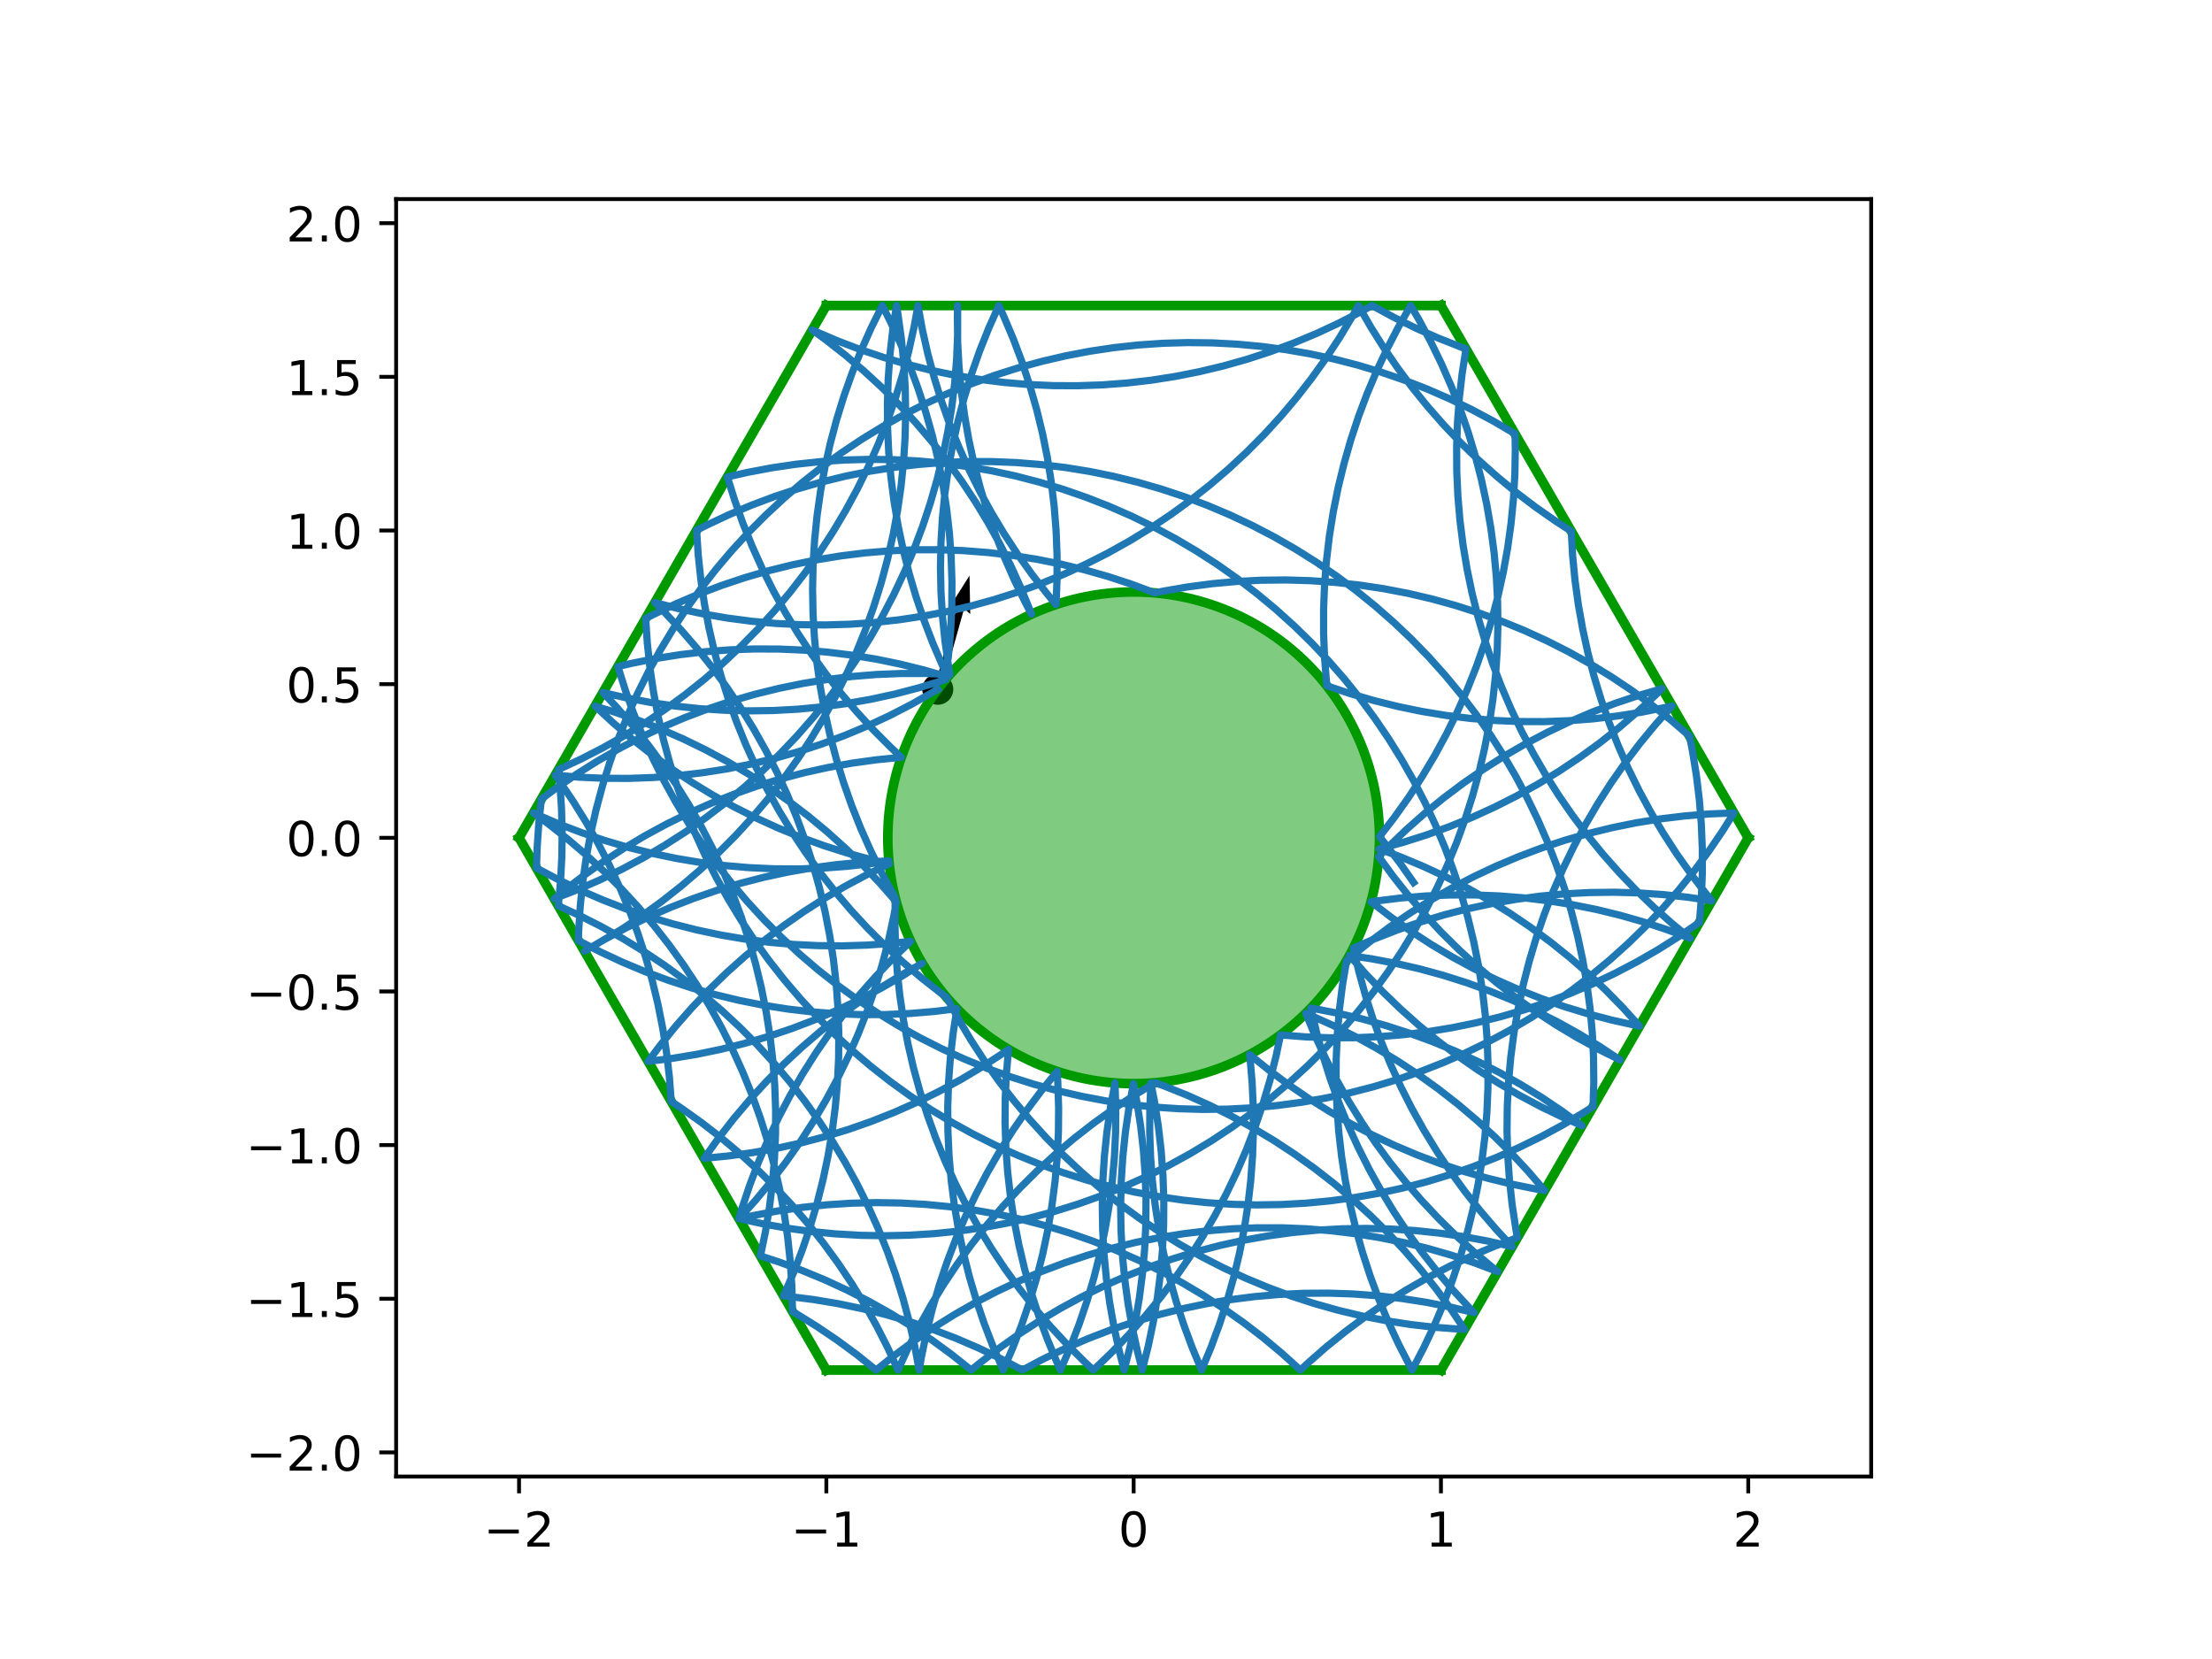 <?xml version="1.0" encoding="utf-8" standalone="no"?>
<!DOCTYPE svg PUBLIC "-//W3C//DTD SVG 1.1//EN"
  "http://www.w3.org/Graphics/SVG/1.1/DTD/svg11.dtd">
<!-- Created with matplotlib (https://matplotlib.org/) -->
<svg height="345.6pt" version="1.1" viewBox="0 0 460.8 345.6" width="460.8pt" xmlns="http://www.w3.org/2000/svg" xmlns:xlink="http://www.w3.org/1999/xlink">
 <defs>
  <style type="text/css">
*{stroke-linecap:butt;stroke-linejoin:round;}
  </style>
 </defs>
 <g id="figure_1">
  <g id="patch_1">
   <path d="M 0 345.6 
L 460.8 345.6 
L 460.8 0 
L 0 0 
z
" style="fill:#ffffff;"/>
  </g>
  <g id="axes_1">
   <g id="patch_2">
    <path d="M 82.52 307.584 
L 389.8 307.584 
L 389.8 41.472 
L 82.52 41.472 
z
" style="fill:#ffffff;"/>
   </g>
   <g id="PathCollection_1">
    <defs>
     <path d="M 0 2.739 
C 0.726 2.739 1.423 2.45 1.936 1.936 
C 2.45 1.423 2.739 0.726 2.739 0 
C 2.739 -0.726 2.45 -1.423 1.936 -1.936 
C 1.423 -2.45 0.726 -2.739 0 -2.739 
C -0.726 -2.739 -1.423 -2.45 -1.936 -1.936 
C -2.45 -1.423 -2.739 -0.726 -2.739 0 
C -2.739 0.726 -2.45 1.423 -1.936 1.936 
C -1.423 2.45 -0.726 2.739 0 2.739 
z
" id="mc12d3c884a" style="stroke:#000000;"/>
    </defs>
    <g clip-path="url(#pb7137d86c9)">
     <use style="stroke:#000000;" x="195.353" xlink:href="#mc12d3c884a" y="143.583"/>
    </g>
   </g>
   <g id="Quiver_1">
    <path clip-path="url(#pb7137d86c9)" d="M 194.613 143.376 
L 199.367 126.359 
L 197.681 126.685 
L 201.968 119.907 
L 202.12 127.926 
L 200.847 126.772 
L 196.093 143.789 
L 194.613 143.376 
"/>
   </g>
   <g id="patch_3">
    <path clip-path="url(#pb7137d86c9)" d="M 236.16 225.741 
C 249.742 225.741 262.769 220.345 272.373 210.741 
C 281.977 201.137 287.373 188.11 287.373 174.528 
C 287.373 160.946 281.977 147.919 272.373 138.315 
C 262.769 128.711 249.742 123.315 236.16 123.315 
C 222.578 123.315 209.551 128.711 199.947 138.315 
C 190.343 147.919 184.947 160.946 184.947 174.528 
C 184.947 188.11 190.343 201.137 199.947 210.741 
C 209.551 220.345 222.578 225.741 236.16 225.741 
z
" style="fill:#009900;fill-opacity:0.5;stroke:#009900;stroke-linejoin:miter;stroke-width:2;"/>
   </g>
   <g id="matplotlib.axis_1">
    <g id="xtick_1">
     <g id="line2d_1">
      <defs>
       <path d="M 0 0 
L 0 3.5 
" id="m2b2697b7a9" style="stroke:#000000;stroke-width:0.8;"/>
      </defs>
      <g>
       <use style="stroke:#000000;stroke-width:0.8;" x="108.127" xlink:href="#m2b2697b7a9" y="307.584"/>
      </g>
     </g>
     <g id="text_1">
      <!-- −2 -->
      <defs>
       <path d="M 10.594 35.5 
L 73.188 35.5 
L 73.188 27.203 
L 10.594 27.203 
z
" id="DejaVuSans-8722"/>
       <path d="M 19.188 8.297 
L 53.609 8.297 
L 53.609 0 
L 7.328 0 
L 7.328 8.297 
Q 12.938 14.109 22.625 23.891 
Q 32.328 33.688 34.812 36.531 
Q 39.547 41.844 41.422 45.531 
Q 43.312 49.219 43.312 52.781 
Q 43.312 58.594 39.234 62.25 
Q 35.156 65.922 28.609 65.922 
Q 23.969 65.922 18.812 64.312 
Q 13.672 62.703 7.812 59.422 
L 7.812 69.391 
Q 13.766 71.781 18.938 73 
Q 24.125 74.219 28.422 74.219 
Q 39.75 74.219 46.484 68.547 
Q 53.219 62.891 53.219 53.422 
Q 53.219 48.922 51.531 44.891 
Q 49.859 40.875 45.406 35.406 
Q 44.188 33.984 37.641 27.219 
Q 31.109 20.453 19.188 8.297 
z
" id="DejaVuSans-50"/>
      </defs>
      <g transform="translate(100.756 322.182)scale(0.1 -0.1)">
       <use xlink:href="#DejaVuSans-8722"/>
       <use x="83.789" xlink:href="#DejaVuSans-50"/>
      </g>
     </g>
    </g>
    <g id="xtick_2">
     <g id="line2d_2">
      <g>
       <use style="stroke:#000000;stroke-width:0.8;" x="172.143" xlink:href="#m2b2697b7a9" y="307.584"/>
      </g>
     </g>
     <g id="text_2">
      <!-- −1 -->
      <defs>
       <path d="M 12.406 8.297 
L 28.516 8.297 
L 28.516 63.922 
L 10.984 60.406 
L 10.984 69.391 
L 28.422 72.906 
L 38.281 72.906 
L 38.281 8.297 
L 54.391 8.297 
L 54.391 0 
L 12.406 0 
z
" id="DejaVuSans-49"/>
      </defs>
      <g transform="translate(164.772 322.182)scale(0.1 -0.1)">
       <use xlink:href="#DejaVuSans-8722"/>
       <use x="83.789" xlink:href="#DejaVuSans-49"/>
      </g>
     </g>
    </g>
    <g id="xtick_3">
     <g id="line2d_3">
      <g>
       <use style="stroke:#000000;stroke-width:0.8;" x="236.16" xlink:href="#m2b2697b7a9" y="307.584"/>
      </g>
     </g>
     <g id="text_3">
      <!-- 0 -->
      <defs>
       <path d="M 31.781 66.406 
Q 24.172 66.406 20.328 58.906 
Q 16.5 51.422 16.5 36.375 
Q 16.5 21.391 20.328 13.891 
Q 24.172 6.391 31.781 6.391 
Q 39.453 6.391 43.281 13.891 
Q 47.125 21.391 47.125 36.375 
Q 47.125 51.422 43.281 58.906 
Q 39.453 66.406 31.781 66.406 
z
M 31.781 74.219 
Q 44.047 74.219 50.516 64.516 
Q 56.984 54.828 56.984 36.375 
Q 56.984 17.969 50.516 8.266 
Q 44.047 -1.422 31.781 -1.422 
Q 19.531 -1.422 13.062 8.266 
Q 6.594 17.969 6.594 36.375 
Q 6.594 54.828 13.062 64.516 
Q 19.531 74.219 31.781 74.219 
z
" id="DejaVuSans-48"/>
      </defs>
      <g transform="translate(232.979 322.182)scale(0.1 -0.1)">
       <use xlink:href="#DejaVuSans-48"/>
      </g>
     </g>
    </g>
    <g id="xtick_4">
     <g id="line2d_4">
      <g>
       <use style="stroke:#000000;stroke-width:0.8;" x="300.177" xlink:href="#m2b2697b7a9" y="307.584"/>
      </g>
     </g>
     <g id="text_4">
      <!-- 1 -->
      <g transform="translate(296.995 322.182)scale(0.1 -0.1)">
       <use xlink:href="#DejaVuSans-49"/>
      </g>
     </g>
    </g>
    <g id="xtick_5">
     <g id="line2d_5">
      <g>
       <use style="stroke:#000000;stroke-width:0.8;" x="364.193" xlink:href="#m2b2697b7a9" y="307.584"/>
      </g>
     </g>
     <g id="text_5">
      <!-- 2 -->
      <g transform="translate(361.012 322.182)scale(0.1 -0.1)">
       <use xlink:href="#DejaVuSans-50"/>
      </g>
     </g>
    </g>
   </g>
   <g id="matplotlib.axis_2">
    <g id="ytick_1">
     <g id="line2d_6">
      <defs>
       <path d="M 0 0 
L -3.5 0 
" id="m0ea93674c0" style="stroke:#000000;stroke-width:0.8;"/>
      </defs>
      <g>
       <use style="stroke:#000000;stroke-width:0.8;" x="82.52" xlink:href="#m0ea93674c0" y="302.561"/>
      </g>
     </g>
     <g id="text_6">
      <!-- −2.0 -->
      <defs>
       <path d="M 10.688 12.406 
L 21 12.406 
L 21 0 
L 10.688 0 
z
" id="DejaVuSans-46"/>
      </defs>
      <g transform="translate(51.237 306.36)scale(0.1 -0.1)">
       <use xlink:href="#DejaVuSans-8722"/>
       <use x="83.789" xlink:href="#DejaVuSans-50"/>
       <use x="147.412" xlink:href="#DejaVuSans-46"/>
       <use x="179.199" xlink:href="#DejaVuSans-48"/>
      </g>
     </g>
    </g>
    <g id="ytick_2">
     <g id="line2d_7">
      <g>
       <use style="stroke:#000000;stroke-width:0.8;" x="82.52" xlink:href="#m0ea93674c0" y="270.553"/>
      </g>
     </g>
     <g id="text_7">
      <!-- −1.5 -->
      <defs>
       <path d="M 10.797 72.906 
L 49.516 72.906 
L 49.516 64.594 
L 19.828 64.594 
L 19.828 46.734 
Q 21.969 47.469 24.109 47.828 
Q 26.266 48.188 28.422 48.188 
Q 40.625 48.188 47.75 41.5 
Q 54.891 34.812 54.891 23.391 
Q 54.891 11.625 47.562 5.094 
Q 40.234 -1.422 26.906 -1.422 
Q 22.312 -1.422 17.547 -0.641 
Q 12.797 0.141 7.719 1.703 
L 7.719 11.625 
Q 12.109 9.234 16.797 8.062 
Q 21.484 6.891 26.703 6.891 
Q 35.156 6.891 40.078 11.328 
Q 45.016 15.766 45.016 23.391 
Q 45.016 31 40.078 35.438 
Q 35.156 39.891 26.703 39.891 
Q 22.75 39.891 18.812 39.016 
Q 14.891 38.141 10.797 36.281 
z
" id="DejaVuSans-53"/>
      </defs>
      <g transform="translate(51.237 274.352)scale(0.1 -0.1)">
       <use xlink:href="#DejaVuSans-8722"/>
       <use x="83.789" xlink:href="#DejaVuSans-49"/>
       <use x="147.412" xlink:href="#DejaVuSans-46"/>
       <use x="179.199" xlink:href="#DejaVuSans-53"/>
      </g>
     </g>
    </g>
    <g id="ytick_3">
     <g id="line2d_8">
      <g>
       <use style="stroke:#000000;stroke-width:0.8;" x="82.52" xlink:href="#m0ea93674c0" y="238.545"/>
      </g>
     </g>
     <g id="text_8">
      <!-- −1.0 -->
      <g transform="translate(51.237 242.344)scale(0.1 -0.1)">
       <use xlink:href="#DejaVuSans-8722"/>
       <use x="83.789" xlink:href="#DejaVuSans-49"/>
       <use x="147.412" xlink:href="#DejaVuSans-46"/>
       <use x="179.199" xlink:href="#DejaVuSans-48"/>
      </g>
     </g>
    </g>
    <g id="ytick_4">
     <g id="line2d_9">
      <g>
       <use style="stroke:#000000;stroke-width:0.8;" x="82.52" xlink:href="#m0ea93674c0" y="206.536"/>
      </g>
     </g>
     <g id="text_9">
      <!-- −0.5 -->
      <g transform="translate(51.237 210.336)scale(0.1 -0.1)">
       <use xlink:href="#DejaVuSans-8722"/>
       <use x="83.789" xlink:href="#DejaVuSans-48"/>
       <use x="147.412" xlink:href="#DejaVuSans-46"/>
       <use x="179.199" xlink:href="#DejaVuSans-53"/>
      </g>
     </g>
    </g>
    <g id="ytick_5">
     <g id="line2d_10">
      <g>
       <use style="stroke:#000000;stroke-width:0.8;" x="82.52" xlink:href="#m0ea93674c0" y="174.528"/>
      </g>
     </g>
     <g id="text_10">
      <!-- 0.0 -->
      <g transform="translate(59.617 178.327)scale(0.1 -0.1)">
       <use xlink:href="#DejaVuSans-48"/>
       <use x="63.623" xlink:href="#DejaVuSans-46"/>
       <use x="95.41" xlink:href="#DejaVuSans-48"/>
      </g>
     </g>
    </g>
    <g id="ytick_6">
     <g id="line2d_11">
      <g>
       <use style="stroke:#000000;stroke-width:0.8;" x="82.52" xlink:href="#m0ea93674c0" y="142.52"/>
      </g>
     </g>
     <g id="text_11">
      <!-- 0.5 -->
      <g transform="translate(59.617 146.319)scale(0.1 -0.1)">
       <use xlink:href="#DejaVuSans-48"/>
       <use x="63.623" xlink:href="#DejaVuSans-46"/>
       <use x="95.41" xlink:href="#DejaVuSans-53"/>
      </g>
     </g>
    </g>
    <g id="ytick_7">
     <g id="line2d_12">
      <g>
       <use style="stroke:#000000;stroke-width:0.8;" x="82.52" xlink:href="#m0ea93674c0" y="110.511"/>
      </g>
     </g>
     <g id="text_12">
      <!-- 1.0 -->
      <g transform="translate(59.617 114.311)scale(0.1 -0.1)">
       <use xlink:href="#DejaVuSans-49"/>
       <use x="63.623" xlink:href="#DejaVuSans-46"/>
       <use x="95.41" xlink:href="#DejaVuSans-48"/>
      </g>
     </g>
    </g>
    <g id="ytick_8">
     <g id="line2d_13">
      <g>
       <use style="stroke:#000000;stroke-width:0.8;" x="82.52" xlink:href="#m0ea93674c0" y="78.503"/>
      </g>
     </g>
     <g id="text_13">
      <!-- 1.5 -->
      <g transform="translate(59.617 82.302)scale(0.1 -0.1)">
       <use xlink:href="#DejaVuSans-49"/>
       <use x="63.623" xlink:href="#DejaVuSans-46"/>
       <use x="95.41" xlink:href="#DejaVuSans-53"/>
      </g>
     </g>
    </g>
    <g id="ytick_9">
     <g id="line2d_14">
      <g>
       <use style="stroke:#000000;stroke-width:0.8;" x="82.52" xlink:href="#m0ea93674c0" y="46.495"/>
      </g>
     </g>
     <g id="text_14">
      <!-- 2.0 -->
      <g transform="translate(59.617 50.294)scale(0.1 -0.1)">
       <use xlink:href="#DejaVuSans-50"/>
       <use x="63.623" xlink:href="#DejaVuSans-46"/>
       <use x="95.41" xlink:href="#DejaVuSans-48"/>
      </g>
     </g>
    </g>
   </g>
   <g id="line2d_15">
    <path clip-path="url(#pb7137d86c9)" d="M 300.177 63.648 
L 172.143 63.648 
" style="fill:none;stroke:#009900;stroke-linecap:square;stroke-width:2;"/>
   </g>
   <g id="line2d_16">
    <path clip-path="url(#pb7137d86c9)" d="M 172.143 63.648 
L 108.127 174.528 
" style="fill:none;stroke:#009900;stroke-linecap:square;stroke-width:2;"/>
   </g>
   <g id="line2d_17">
    <path clip-path="url(#pb7137d86c9)" d="M 108.127 174.528 
L 172.143 285.408 
" style="fill:none;stroke:#009900;stroke-linecap:square;stroke-width:2;"/>
   </g>
   <g id="line2d_18">
    <path clip-path="url(#pb7137d86c9)" d="M 172.143 285.408 
L 300.177 285.408 
" style="fill:none;stroke:#009900;stroke-linecap:square;stroke-width:2;"/>
   </g>
   <g id="line2d_19">
    <path clip-path="url(#pb7137d86c9)" d="M 300.177 285.408 
L 364.193 174.528 
" style="fill:none;stroke:#009900;stroke-linecap:square;stroke-width:2;"/>
   </g>
   <g id="line2d_20">
    <path clip-path="url(#pb7137d86c9)" d="M 364.193 174.528 
L 300.177 63.648 
" style="fill:none;stroke:#009900;stroke-linecap:square;stroke-width:2;"/>
   </g>
   <g id="line2d_21">
    <path clip-path="url(#pb7137d86c9)" d="M 294.484 183.84 
L 291.534 179.654 
L 288.42 175.589 
L 287.373 174.295 
L 290.503 170.242 
L 293.469 166.067 
L 296.265 161.777 
L 298.888 157.378 
L 301.332 152.879 
L 303.595 148.285 
L 305.672 143.604 
L 307.56 138.844 
L 309.257 134.012 
L 310.759 129.116 
L 312.064 124.164 
L 313.17 119.164 
L 314.075 114.124 
L 314.777 109.051 
L 315.277 103.954 
L 315.572 98.842 
L 315.662 93.722 
L 315.611 90.38 
L 311.197 87.783 
L 306.684 85.363 
L 302.077 83.126 
L 297.385 81.076 
L 292.614 79.214 
L 287.773 77.545 
L 282.869 76.07 
L 277.91 74.793 
L 272.903 73.715 
L 267.858 72.839 
L 262.782 72.165 
L 257.682 71.694 
L 252.568 71.427 
L 247.448 71.366 
L 242.329 71.509 
L 237.22 71.857 
L 232.128 72.408 
L 227.063 73.163 
L 222.033 74.12 
L 217.044 75.278 
L 212.106 76.633 
L 207.226 78.186 
L 202.412 79.932 
L 197.671 81.869 
L 193.012 83.994 
L 188.442 86.304 
L 183.967 88.795 
L 179.596 91.463 
L 175.335 94.303 
L 171.191 97.312 
L 167.17 100.484 
L 163.28 103.814 
L 159.526 107.297 
L 155.914 110.927 
L 152.45 114.699 
L 149.14 118.606 
L 145.989 122.643 
L 143.002 126.802 
L 140.183 131.078 
L 137.538 135.463 
L 135.07 139.95 
L 132.783 144.532 
L 130.682 149.202 
L 128.769 153.952 
L 127.048 158.775 
L 125.52 163.663 
L 124.19 168.608 
L 123.058 173.602 
L 122.127 178.638 
L 121.398 183.707 
L 120.872 188.801 
L 120.551 193.912 
L 120.48 195.925 
L 125.031 198.274 
L 129.672 200.439 
L 134.395 202.416 
L 139.194 204.203 
L 144.061 205.797 
L 148.987 207.195 
L 153.966 208.395 
L 158.988 209.395 
L 164.047 210.193 
L 169.133 210.788 
L 174.239 211.179 
L 179.357 211.366 
L 184.478 211.348 
L 189.594 211.126 
L 194.697 210.698 
L 199.345 210.129 
L 198.562 215.19 
L 197.981 220.278 
L 197.605 225.385 
L 197.433 230.503 
L 197.465 235.624 
L 197.703 240.74 
L 198.145 245.842 
L 198.79 250.922 
L 199.639 255.972 
L 200.688 260.984 
L 201.937 265.951 
L 203.384 270.863 
L 205.026 275.714 
L 206.86 280.495 
L 208.98 285.408 
L 211.013 280.708 
L 212.856 275.93 
L 214.507 271.082 
L 215.963 266.173 
L 217.221 261.209 
L 218.279 256.198 
L 219.136 251.149 
L 219.791 246.07 
L 220.242 240.969 
L 220.489 235.854 
L 220.531 230.734 
L 220.368 225.615 
L 220.22 223.197 
L 216.985 227.167 
L 213.911 231.263 
L 211.004 235.479 
L 208.268 239.808 
L 205.706 244.242 
L 203.325 248.776 
L 201.126 253.401 
L 199.114 258.11 
L 197.293 262.896 
L 195.663 267.751 
L 194.23 272.667 
L 192.994 277.637 
L 191.958 282.652 
L 191.477 285.408 
L 190.55 280.371 
L 189.423 275.376 
L 188.098 270.43 
L 186.575 265.54 
L 184.858 260.716 
L 182.95 255.964 
L 180.853 251.292 
L 178.571 246.707 
L 176.107 242.218 
L 173.466 237.83 
L 170.651 233.552 
L 167.668 229.39 
L 164.521 225.35 
L 161.214 221.44 
L 157.754 217.665 
L 154.146 214.031 
L 150.395 210.544 
L 146.508 207.21 
L 142.491 204.035 
L 138.349 201.022 
L 134.091 198.178 
L 129.722 195.506 
L 125.25 193.011 
L 120.682 190.697 
L 116.302 188.687 
L 116.774 183.588 
L 117.042 178.474 
L 117.105 173.353 
L 116.963 168.234 
L 116.617 163.125 
L 116.338 160.307 
L 120.984 158.154 
L 125.541 155.817 
L 130.001 153.3 
L 134.356 150.607 
L 138.601 147.742 
L 142.727 144.709 
L 146.729 141.514 
L 150.6 138.161 
L 154.333 134.656 
L 157.924 131.005 
L 161.365 127.213 
L 164.653 123.286 
L 167.78 119.231 
L 170.743 115.054 
L 173.537 110.762 
L 176.156 106.362 
L 178.598 101.861 
L 180.857 97.265 
L 182.932 92.583 
L 184.817 87.821 
L 186.51 82.989 
L 188.009 78.092 
L 189.31 73.139 
L 190.413 68.138 
L 191.226 63.648 
L 192.149 68.685 
L 193.274 73.681 
L 194.597 78.628 
L 196.117 83.518 
L 197.831 88.344 
L 199.737 93.097 
L 201.831 97.77 
L 204.111 102.356 
L 206.572 106.847 
L 209.211 111.235 
L 212.023 115.515 
L 215.004 119.679 
L 218.149 123.72 
L 219.987 125.935 
L 220.198 120.819 
L 220.205 115.698 
L 220.006 110.581 
L 219.604 105.475 
L 218.997 100.391 
L 218.187 95.334 
L 217.176 90.314 
L 215.965 85.338 
L 214.556 80.415 
L 212.951 75.552 
L 211.153 70.757 
L 209.165 66.038 
L 208.072 63.648 
L 205.987 68.325 
L 204.091 73.082 
L 202.387 77.912 
L 200.877 82.805 
L 199.564 87.755 
L 198.45 92.753 
L 197.537 97.792 
L 196.826 102.863 
L 196.319 107.959 
L 196.015 113.071 
L 195.916 118.191 
L 196.023 123.311 
L 196.333 128.423 
L 196.848 133.518 
L 197.567 138.588 
L 197.891 140.495 
L 192.773 140.296 
L 187.652 140.303 
L 182.536 140.514 
L 177.432 140.929 
L 172.348 141.548 
L 167.294 142.37 
L 162.276 143.394 
L 157.303 144.617 
L 152.383 146.039 
L 147.524 147.655 
L 142.734 149.465 
L 138.02 151.465 
L 133.389 153.652 
L 128.85 156.022 
L 124.409 158.572 
L 120.073 161.298 
L 115.85 164.194 
L 112.787 166.457 
L 112.238 171.548 
L 111.893 176.658 
L 111.764 180.827 
L 116.285 183.232 
L 120.899 185.454 
L 125.598 187.489 
L 130.374 189.336 
L 135.221 190.989 
L 140.13 192.448 
L 145.093 193.709 
L 150.103 194.77 
L 155.151 195.631 
L 160.23 196.289 
L 165.33 196.743 
L 170.445 196.993 
L 175.566 197.038 
L 180.685 196.878 
L 185.793 196.514 
L 189.709 196.095 
L 186.024 199.65 
L 182.483 203.35 
L 179.093 207.189 
L 175.86 211.16 
L 172.788 215.257 
L 169.882 219.473 
L 167.147 223.803 
L 164.587 228.238 
L 162.207 232.773 
L 160.01 237.398 
L 158 242.108 
L 156.18 246.895 
L 154.552 251.75 
L 153.918 253.84 
L 158.918 254.944 
L 163.959 255.847 
L 169.032 256.548 
L 174.129 257.045 
L 179.241 257.338 
L 184.361 257.426 
L 189.481 257.31 
L 194.592 256.989 
L 199.686 256.464 
L 204.755 255.735 
L 209.791 254.804 
L 214.785 253.673 
L 219.73 252.343 
L 224.618 250.816 
L 229.442 249.095 
L 234.192 247.183 
L 238.862 245.082 
L 243.445 242.796 
L 247.932 240.329 
L 252.317 237.684 
L 256.593 234.865 
L 260.753 231.879 
L 264.789 228.728 
L 268.697 225.418 
L 272.469 221.955 
L 276.1 218.343 
L 279.583 214.589 
L 282.914 210.699 
L 286.086 206.679 
L 289.095 202.536 
L 291.936 198.275 
L 294.604 193.904 
L 297.095 189.43 
L 299.406 184.859 
L 301.531 180.201 
L 303.469 175.46 
L 305.216 170.646 
L 306.769 165.767 
L 308.125 160.828 
L 309.283 155.84 
L 310.24 150.809 
L 310.995 145.744 
L 311.548 140.653 
L 311.896 135.544 
L 312.04 130.425 
L 311.979 125.305 
L 311.713 120.19 
L 311.242 115.091 
L 310.569 110.015 
L 309.693 104.969 
L 308.615 99.963 
L 307.339 95.003 
L 305.865 90.099 
L 304.196 85.258 
L 302.335 80.487 
L 300.285 75.794 
L 298.048 71.187 
L 295.629 66.674 
L 293.874 63.648 
L 291.333 68.094 
L 288.972 72.638 
L 286.794 77.273 
L 284.803 81.991 
L 283.003 86.785 
L 281.395 91.647 
L 279.984 96.57 
L 278.77 101.545 
L 277.756 106.565 
L 276.944 111.621 
L 276.335 116.705 
L 275.929 121.81 
L 275.728 126.927 
L 275.732 132.048 
L 275.941 137.165 
L 276.354 142.269 
L 276.416 142.869 
L 281.271 144.497 
L 286.188 145.929 
L 291.158 147.163 
L 296.173 148.198 
L 301.226 149.031 
L 306.308 149.661 
L 311.411 150.088 
L 316.528 150.31 
L 321.649 150.328 
L 326.766 150.141 
L 331.872 149.749 
L 336.958 149.153 
L 342.017 148.355 
L 347.039 147.354 
L 348.336 147.062 
L 344.918 150.876 
L 341.657 154.824 
L 338.555 158.899 
L 335.619 163.094 
L 332.853 167.404 
L 330.262 171.821 
L 327.849 176.338 
L 325.619 180.948 
L 323.575 185.644 
L 321.721 190.417 
L 320.059 195.261 
L 318.592 200.167 
L 317.322 205.128 
L 316.252 210.136 
L 315.382 215.183 
L 314.716 220.26 
L 314.252 225.36 
L 313.994 230.475 
L 313.94 235.595 
L 314.09 240.714 
L 314.446 245.823 
L 315.005 250.913 
L 315.767 255.977 
L 316.098 257.83 
L 311.305 259.632 
L 306.587 261.623 
L 301.953 263.802 
L 297.409 266.164 
L 292.963 268.707 
L 288.623 271.424 
L 284.395 274.314 
L 280.286 277.37 
L 276.302 280.587 
L 272.45 283.962 
L 270.891 285.408 
L 267.096 281.97 
L 263.166 278.686 
L 259.108 275.563 
L 254.929 272.603 
L 250.634 269.814 
L 246.232 267.198 
L 241.728 264.761 
L 237.13 262.506 
L 232.446 260.436 
L 227.683 258.555 
L 222.849 256.866 
L 217.951 255.372 
L 212.997 254.075 
L 207.995 252.977 
L 202.953 252.08 
L 197.879 251.386 
L 192.782 250.895 
L 187.669 250.608 
L 182.548 250.525 
L 177.429 250.648 
L 172.318 250.975 
L 167.225 251.507 
L 162.157 252.241 
L 157.122 253.178 
L 153.94 253.878 
L 157.366 250.073 
L 160.638 246.133 
L 163.749 242.065 
L 166.695 237.877 
L 169.471 233.574 
L 172.074 229.163 
L 174.497 224.652 
L 176.738 220.047 
L 178.794 215.357 
L 180.66 210.588 
L 182.334 205.748 
L 183.813 200.845 
L 185.094 195.888 
L 186.177 190.882 
L 186.723 187.9 
L 183.356 184.042 
L 179.836 180.322 
L 176.171 176.745 
L 172.366 173.318 
L 168.427 170.046 
L 164.36 166.934 
L 160.172 163.987 
L 155.869 161.21 
L 151.459 158.607 
L 146.948 156.182 
L 142.344 153.94 
L 137.654 151.884 
L 132.886 150.017 
L 128.046 148.343 
L 123.965 147.096 
L 127.721 150.576 
L 131.613 153.904 
L 135.636 157.074 
L 139.782 160.08 
L 144.044 162.918 
L 148.417 165.583 
L 152.893 168.071 
L 157.465 170.378 
L 162.125 172.501 
L 166.867 174.435 
L 171.682 176.178 
L 176.563 177.728 
L 181.502 179.081 
L 185.236 179.964 
L 180.625 182.192 
L 176.107 184.603 
L 171.689 187.192 
L 167.378 189.956 
L 163.181 192.89 
L 159.104 195.99 
L 155.155 199.25 
L 151.339 202.665 
L 147.663 206.23 
L 144.133 209.94 
L 140.753 213.787 
L 137.53 217.767 
L 135.02 221.108 
L 140.101 220.473 
L 145.153 219.634 
L 150.168 218.594 
L 155.136 217.355 
L 160.051 215.918 
L 164.905 214.285 
L 169.69 212.46 
L 174.398 210.445 
L 179.021 208.243 
L 183.553 205.858 
L 187.986 203.294 
L 192.126 200.677 
L 187.654 203.173 
L 183.286 205.845 
L 179.028 208.691 
L 174.887 211.704 
L 170.87 214.88 
L 166.983 218.214 
L 163.233 221.701 
L 159.625 225.335 
L 156.165 229.111 
L 152.86 233.022 
L 149.713 237.062 
L 146.678 241.301 
L 151.775 240.802 
L 156.847 240.101 
L 161.888 239.197 
L 166.888 238.092 
L 171.841 236.788 
L 176.737 235.288 
L 181.569 233.592 
L 186.329 231.705 
L 191.011 229.629 
L 195.605 227.367 
L 200.106 224.924 
L 204.505 222.302 
L 208.795 219.507 
L 210.094 218.611 
L 209.649 223.713 
L 209.409 228.828 
L 209.373 233.949 
L 209.542 239.067 
L 209.916 244.175 
L 210.494 249.263 
L 211.275 254.324 
L 212.257 259.35 
L 213.44 264.333 
L 214.821 269.264 
L 216.398 274.136 
L 218.169 278.941 
L 220.13 283.672 
L 220.906 285.408 
L 222.938 280.707 
L 224.78 275.929 
L 226.429 271.081 
L 227.883 266.171 
L 229.14 261.206 
L 230.197 256.195 
L 231.053 251.146 
L 231.706 246.067 
L 232.156 240.966 
L 232.401 235.851 
L 232.441 230.73 
L 232.276 225.594 
L 231.339 230.628 
L 230.604 235.696 
L 230.072 240.79 
L 229.744 245.9 
L 229.621 251.02 
L 229.703 256.14 
L 229.989 261.253 
L 230.48 266.35 
L 231.174 271.424 
L 232.07 276.466 
L 233.168 281.468 
L 234.181 285.408 
L 235.437 280.443 
L 236.493 275.432 
L 237.348 270.383 
L 238.001 265.304 
L 238.449 260.203 
L 238.694 255.088 
L 238.733 249.967 
L 238.568 244.848 
L 238.198 239.741 
L 237.624 234.652 
L 236.848 229.59 
L 236.117 225.741 
L 235.177 230.775 
L 234.44 235.843 
L 233.905 240.936 
L 233.575 246.046 
L 233.449 251.166 
L 233.528 256.286 
L 233.812 261.399 
L 234.3 266.497 
L 234.992 271.571 
L 235.886 276.613 
L 236.981 281.616 
L 237.952 285.408 
L 239.199 280.441 
L 240.247 275.429 
L 241.093 270.378 
L 241.737 265.298 
L 242.177 260.196 
L 242.412 255.08 
L 242.443 249.959 
L 242.269 244.841 
L 241.891 239.734 
L 241.309 234.646 
L 240.523 229.586 
L 239.76 225.615 
L 239.531 230.73 
L 239.506 235.851 
L 239.686 240.969 
L 240.071 246.076 
L 240.659 251.163 
L 241.451 256.222 
L 242.444 261.246 
L 243.637 266.226 
L 245.028 271.154 
L 246.616 276.023 
L 248.396 280.824 
L 250.305 285.408 
L 252.271 280.679 
L 254.046 275.876 
L 255.627 271.005 
L 257.012 266.075 
L 258.2 261.094 
L 259.187 256.069 
L 259.972 251.008 
L 260.554 245.92 
L 260.932 240.813 
L 261.106 235.695 
L 261.075 230.574 
L 260.839 225.459 
L 260.399 220.357 
L 260.326 219.681 
L 264.31 222.899 
L 268.419 225.954 
L 272.647 228.843 
L 276.988 231.561 
L 281.434 234.102 
L 285.978 236.464 
L 290.612 238.642 
L 295.33 240.634 
L 300.124 242.434 
L 304.986 244.042 
L 309.909 245.454 
L 314.884 246.668 
L 319.903 247.682 
L 321.77 248.007 
L 318.439 244.117 
L 314.956 240.364 
L 311.325 236.753 
L 307.552 233.29 
L 303.644 229.98 
L 299.607 226.83 
L 295.447 223.843 
L 291.171 221.025 
L 286.785 218.381 
L 282.298 215.914 
L 277.715 213.628 
L 273.045 211.528 
L 272.016 211.095 
L 273.983 215.823 
L 276.138 220.469 
L 278.477 225.024 
L 280.996 229.483 
L 283.691 233.837 
L 286.559 238.08 
L 289.593 242.205 
L 292.791 246.205 
L 296.145 250.075 
L 299.652 253.807 
L 303.305 257.395 
L 307.099 260.835 
L 311.027 264.12 
L 312.014 264.905 
L 307.222 263.098 
L 302.362 261.485 
L 297.441 260.067 
L 292.468 258.847 
L 287.449 257.827 
L 282.394 257.008 
L 277.31 256.393 
L 272.206 255.981 
L 267.089 255.773 
L 261.968 255.77 
L 256.851 255.972 
L 251.747 256.379 
L 246.662 256.989 
L 241.606 257.802 
L 236.587 258.817 
L 231.612 260.032 
L 226.689 261.444 
L 221.827 263.052 
L 217.034 264.854 
L 212.316 266.845 
L 207.682 269.024 
L 203.138 271.387 
L 198.693 273.929 
L 194.352 276.646 
L 190.124 279.536 
L 186.015 282.592 
L 182.511 285.408 
L 178.512 282.21 
L 174.388 279.174 
L 170.146 276.305 
L 165.792 273.609 
L 165.094 273.198 
L 164.968 268.079 
L 164.637 262.969 
L 164.102 257.876 
L 163.364 252.808 
L 162.424 247.774 
L 161.283 242.782 
L 159.943 237.839 
L 158.407 232.954 
L 156.677 228.134 
L 154.755 223.387 
L 152.646 218.721 
L 150.351 214.143 
L 147.875 209.661 
L 145.222 205.28 
L 142.395 201.01 
L 139.4 196.856 
L 136.242 192.825 
L 132.925 188.924 
L 129.454 185.158 
L 125.836 181.534 
L 122.075 178.058 
L 118.179 174.735 
L 114.153 171.571 
L 111.116 169.35 
L 111.699 169.616 
L 116.405 171.636 
L 121.187 173.466 
L 126.04 175.103 
L 130.953 176.545 
L 135.921 177.789 
L 140.934 178.834 
L 145.985 179.677 
L 151.066 180.318 
L 156.168 180.755 
L 161.284 180.987 
L 166.405 181.015 
L 171.523 180.838 
L 176.63 180.457 
L 181.717 179.871 
L 185.175 179.355 
L 184.535 179.374 
L 179.421 179.64 
L 174.321 180.11 
L 169.245 180.783 
L 164.199 181.659 
L 159.193 182.736 
L 154.234 184.013 
L 149.329 185.487 
L 144.488 187.155 
L 139.717 189.016 
L 135.024 191.066 
L 130.417 193.303 
L 125.904 195.721 
L 121.765 198.15 
L 129.483 193.598 
L 133.745 190.759 
L 137.889 187.751 
L 141.91 184.58 
L 145.801 181.25 
L 149.556 177.768 
L 153.168 174.138 
L 156.633 170.367 
L 159.943 166.46 
L 163.095 162.424 
L 166.083 158.265 
L 168.902 153.99 
L 171.548 149.605 
L 174.017 145.118 
L 176.304 140.537 
L 178.406 135.867 
L 180.32 131.117 
L 182.042 126.294 
L 183.57 121.407 
L 184.902 116.462 
L 186.034 111.467 
L 186.966 106.432 
L 187.696 101.363 
L 188.222 96.269 
L 188.545 91.159 
L 188.662 86.039 
L 188.575 80.919 
L 188.283 75.806 
L 187.787 70.709 
L 187.088 65.636 
L 186.757 63.648 
L 185.978 68.709 
L 185.402 73.798 
L 185.03 78.905 
L 184.862 84.024 
L 184.899 89.144 
L 185.141 94.26 
L 185.587 99.361 
L 186.237 104.441 
L 187.09 109.49 
L 188.143 114.502 
L 189.397 119.467 
L 190.848 124.378 
L 192.494 129.227 
L 194.332 134.007 
L 196.361 138.709 
L 197.437 141.012 
L 192.52 139.581 
L 187.55 138.348 
L 182.534 137.314 
L 177.481 136.482 
L 172.399 135.853 
L 167.296 135.427 
L 162.18 135.206 
L 157.059 135.19 
L 151.941 135.378 
L 146.835 135.771 
L 141.749 136.368 
L 136.691 137.167 
L 131.669 138.169 
L 128.723 138.854 
L 130.252 143.742 
L 131.975 148.564 
L 133.89 153.314 
L 135.993 157.983 
L 138.281 162.564 
L 140.75 167.051 
L 143.397 171.434 
L 146.217 175.709 
L 149.206 179.867 
L 152.358 183.903 
L 155.67 187.809 
L 159.135 191.58 
L 162.748 195.209 
L 166.503 198.691 
L 170.395 202.019 
L 174.416 205.19 
L 178.561 208.197 
L 182.823 211.036 
L 187.195 213.702 
L 191.671 216.192 
L 196.242 218.5 
L 200.902 220.624 
L 205.643 222.559 
L 210.457 224.304 
L 215.338 225.854 
L 220.277 227.209 
L 225.266 228.364 
L 230.297 229.319 
L 235.362 230.073 
L 240.453 230.623 
L 245.563 230.969 
L 250.682 231.11 
L 255.802 231.047 
L 260.916 230.778 
L 266.015 230.306 
L 271.092 229.63 
L 276.137 228.752 
L 281.143 227.672 
L 286.101 226.393 
L 291.005 224.917 
L 295.846 223.246 
L 300.616 221.383 
L 305.307 219.331 
L 309.913 217.092 
L 314.426 214.672 
L 318.838 212.072 
L 323.143 209.299 
L 327.333 206.355 
L 331.403 203.246 
L 335.344 199.977 
L 339.152 196.553 
L 342.82 192.979 
L 346.342 189.262 
L 349.713 185.406 
L 352.927 181.419 
L 355.978 177.307 
L 358.863 173.076 
L 361.205 169.351 
L 356.088 169.559 
L 350.983 169.97 
L 345.899 170.586 
L 340.844 171.404 
L 335.826 172.423 
L 330.852 173.643 
L 325.931 175.06 
L 321.071 176.673 
L 316.279 178.48 
L 311.563 180.476 
L 306.931 182.659 
L 302.39 185.026 
L 297.947 187.573 
L 293.609 190.295 
L 289.384 193.188 
L 285.278 196.248 
L 281.297 199.47 
L 280.508 200.141 
L 279.666 205.192 
L 279.027 210.273 
L 278.591 215.375 
L 278.359 220.491 
L 278.332 225.612 
L 278.51 230.73 
L 278.893 235.837 
L 279.479 240.924 
L 280.269 245.984 
L 281.26 251.008 
L 282.451 255.988 
L 283.841 260.917 
L 285.426 265.787 
L 287.205 270.589 
L 289.175 275.316 
L 291.332 279.96 
L 293.673 284.515 
L 294.159 285.408 
L 296.536 280.872 
L 298.73 276.245 
L 300.737 271.534 
L 302.554 266.746 
L 304.178 261.889 
L 305.607 256.971 
L 306.838 252.001 
L 307.869 246.984 
L 308.698 241.931 
L 309.325 236.849 
L 309.748 231.745 
L 309.967 226.629 
L 309.981 221.508 
L 309.79 216.39 
L 309.394 211.285 
L 308.795 206.199 
L 307.993 201.141 
L 306.989 196.12 
L 305.786 191.142 
L 304.384 186.217 
L 302.786 181.351 
L 300.995 176.554 
L 299.014 171.832 
L 296.845 167.192 
L 294.493 162.644 
L 291.96 158.193 
L 289.252 153.847 
L 286.372 149.612 
L 283.325 145.496 
L 280.116 141.506 
L 276.749 137.647 
L 273.232 133.925 
L 269.568 130.347 
L 265.764 126.919 
L 261.826 123.645 
L 257.76 120.532 
L 253.573 117.583 
L 249.271 114.805 
L 244.862 112.201 
L 240.352 109.775 
L 235.749 107.531 
L 231.059 105.473 
L 226.291 103.605 
L 221.452 101.928 
L 216.551 100.447 
L 211.593 99.162 
L 206.589 98.077 
L 201.544 97.193 
L 196.469 96.511 
L 191.37 96.033 
L 186.257 95.759 
L 181.136 95.69 
L 176.017 95.826 
L 170.907 96.166 
L 165.815 96.71 
L 160.749 97.458 
L 155.717 98.407 
L 151.526 99.359 
L 153.057 104.246 
L 154.781 109.067 
L 156.698 113.816 
L 158.802 118.485 
L 161.092 123.065 
L 163.563 127.551 
L 166.212 131.934 
L 169.033 136.207 
L 172.023 140.364 
L 175.177 144.399 
L 178.49 148.304 
L 181.957 152.073 
L 185.571 155.701 
L 187.766 157.769 
L 182.67 158.265 
L 177.596 158.964 
L 172.555 159.865 
L 167.554 160.967 
L 162.602 162.268 
L 157.705 163.767 
L 152.872 165.46 
L 148.11 167.345 
L 143.428 169.418 
L 138.832 171.678 
L 134.331 174.119 
L 129.93 176.739 
L 125.638 179.532 
L 121.461 182.495 
L 117.406 185.622 
L 115.455 187.221 
L 120.229 185.367 
L 124.924 183.323 
L 129.534 181.093 
L 134.051 178.68 
L 138.468 176.089 
L 142.778 173.323 
L 146.974 170.387 
L 151.049 167.286 
L 154.996 164.024 
L 158.81 160.607 
L 162.485 157.04 
L 166.014 153.329 
L 169.391 149.479 
L 172.612 145.498 
L 175.672 141.391 
L 178.564 137.166 
L 181.285 132.827 
L 183.831 128.384 
L 186.197 123.842 
L 188.379 119.21 
L 190.374 114.493 
L 192.179 109.701 
L 193.791 104.84 
L 195.208 99.919 
L 196.426 94.945 
L 197.445 89.927 
L 198.262 84.871 
L 198.876 79.787 
L 199.287 74.683 
L 199.493 69.566 
L 199.494 64.445 
L 199.476 63.648 
L 199.435 66.208 
L 199.506 71.329 
L 199.783 76.442 
L 200.264 81.541 
L 200.948 86.616 
L 201.834 91.659 
L 202.922 96.664 
L 204.209 101.62 
L 205.693 106.521 
L 207.372 111.359 
L 209.243 116.126 
L 211.303 120.815 
L 213.549 125.417 
L 214.881 127.945 
L 214.654 127.346 
L 212.728 122.601 
L 210.613 117.937 
L 208.314 113.361 
L 205.833 108.881 
L 203.176 104.504 
L 200.345 100.236 
L 197.346 96.085 
L 194.184 92.058 
L 190.863 88.159 
L 187.388 84.397 
L 183.766 80.777 
L 180.002 77.305 
L 176.103 73.985 
L 172.073 70.825 
L 169.209 68.731 
L 169.792 68.996 
L 174.499 71.013 
L 179.283 72.839 
L 184.136 74.473 
L 189.051 75.912 
L 194.019 77.153 
L 199.033 78.194 
L 204.085 79.034 
L 209.166 79.671 
L 214.269 80.105 
L 219.385 80.334 
L 224.505 80.358 
L 229.623 80.178 
L 234.73 79.793 
L 239.817 79.204 
L 244.876 78.412 
L 249.9 77.419 
L 254.88 76.225 
L 259.808 74.833 
L 264.677 73.246 
L 269.478 71.465 
L 274.204 69.493 
L 278.848 67.334 
L 283.401 64.991 
L 285.824 63.648 
L 290.325 66.089 
L 294.921 68.348 
L 299.604 70.422 
L 304.365 72.306 
L 305.394 72.685 
L 304.602 77.744 
L 304.013 82.831 
L 303.628 87.938 
L 303.447 93.055 
L 303.471 98.176 
L 303.7 103.292 
L 304.133 108.395 
L 304.77 113.476 
L 305.61 118.528 
L 306.651 123.542 
L 307.892 128.51 
L 309.33 133.425 
L 310.964 138.278 
L 312.79 143.063 
L 314.807 147.77 
L 317.01 152.393 
L 319.396 156.924 
L 321.961 161.356 
L 324.702 165.682 
L 327.613 169.895 
L 330.691 173.988 
L 333.93 177.955 
L 337.325 181.789 
L 340.87 185.484 
L 344.56 189.034 
L 348.39 192.434 
L 352.098 195.478 
L 347.302 193.681 
L 342.439 192.077 
L 337.516 190.669 
L 332.54 189.458 
L 327.519 188.448 
L 322.463 187.639 
L 317.378 187.034 
L 312.272 186.632 
L 307.155 186.434 
L 302.034 186.441 
L 296.918 186.653 
L 291.814 187.07 
L 286.73 187.69 
L 285.609 187.855 
L 289.665 190.981 
L 293.842 193.943 
L 298.135 196.736 
L 302.535 199.355 
L 307.037 201.795 
L 311.633 204.054 
L 316.316 206.127 
L 321.078 208.011 
L 325.911 209.703 
L 330.808 211.201 
L 335.761 212.501 
L 340.762 213.603 
L 341.545 213.756 
L 338.114 209.954 
L 334.534 206.293 
L 330.81 202.777 
L 326.949 199.413 
L 322.956 196.207 
L 318.839 193.162 
L 314.602 190.285 
L 310.254 187.579 
L 305.802 185.05 
L 301.252 182.7 
L 296.611 180.534 
L 291.888 178.556 
L 287.321 176.849 
L 292.259 175.494 
L 297.139 173.942 
L 301.953 172.196 
L 306.694 170.259 
L 311.353 168.134 
L 315.924 165.825 
L 320.398 163.334 
L 324.77 160.667 
L 329.031 157.827 
L 333.175 154.818 
L 337.196 151.647 
L 341.087 148.317 
L 344.841 144.834 
L 346.251 143.451 
L 341.335 144.886 
L 336.48 146.515 
L 331.695 148.338 
L 326.986 150.351 
L 322.361 152.55 
L 317.828 154.932 
L 313.394 157.494 
L 309.066 160.231 
L 304.85 163.139 
L 300.755 166.213 
L 296.785 169.448 
L 292.948 172.84 
L 289.25 176.382 
L 287.223 178.45 
L 290.244 182.585 
L 293.428 186.596 
L 296.77 190.476 
L 300.264 194.219 
L 303.905 197.82 
L 307.688 201.273 
L 311.605 204.571 
L 315.651 207.71 
L 319.82 210.685 
L 324.104 213.49 
L 328.497 216.122 
L 332.991 218.577 
L 337.478 220.801 
L 333.212 217.967 
L 328.837 215.305 
L 324.359 212.821 
L 319.785 210.518 
L 315.123 208.399 
L 310.38 206.469 
L 305.563 204.73 
L 300.681 203.185 
L 295.741 201.836 
L 290.751 200.686 
L 285.718 199.736 
L 281.121 199.049 
L 284.507 202.891 
L 288.044 206.595 
L 291.726 210.154 
L 295.547 213.563 
L 299.502 216.816 
L 303.584 219.909 
L 307.786 222.836 
L 312.102 225.592 
L 316.524 228.174 
L 321.047 230.577 
L 325.661 232.797 
L 329.567 234.503 
L 325.435 231.477 
L 321.186 228.619 
L 316.826 225.933 
L 312.362 223.424 
L 307.801 221.095 
L 303.151 218.951 
L 298.418 216.994 
L 293.611 215.228 
L 288.738 213.656 
L 283.805 212.279 
L 278.821 211.101 
L 273.795 210.124 
L 273.095 210.004 
L 274.247 214.994 
L 275.597 219.934 
L 277.144 224.816 
L 278.885 229.632 
L 280.817 234.374 
L 282.937 239.036 
L 285.242 243.609 
L 287.728 248.086 
L 290.39 252.46 
L 293.226 256.724 
L 296.23 260.872 
L 299.397 264.896 
L 302.723 268.79 
L 306.202 272.548 
L 307.08 273.451 
L 302.098 272.268 
L 297.072 271.285 
L 292.011 270.504 
L 286.922 269.926 
L 281.815 269.553 
L 276.697 269.383 
L 271.576 269.419 
L 266.461 269.659 
L 261.359 270.103 
L 256.279 270.752 
L 251.23 271.603 
L 246.218 272.655 
L 241.252 273.906 
L 236.34 275.356 
L 231.491 277 
L 226.711 278.837 
L 222.008 280.864 
L 217.39 283.077 
L 212.982 285.408 
L 208.454 283.017 
L 203.833 280.808 
L 199.128 278.786 
L 194.346 276.954 
L 189.495 275.315 
L 184.582 273.871 
L 179.615 272.624 
L 174.602 271.578 
L 169.551 270.732 
L 164.471 270.089 
L 163.226 269.963 
L 165.256 265.261 
L 167.096 260.482 
L 168.743 255.634 
L 170.195 250.723 
L 171.45 245.758 
L 172.505 240.747 
L 173.358 235.697 
L 174.009 230.618 
L 174.457 225.517 
L 174.7 220.401 
L 174.739 215.28 
L 174.572 210.162 
L 174.201 205.055 
L 173.626 199.966 
L 172.848 194.904 
L 171.869 189.878 
L 170.689 184.895 
L 169.31 179.963 
L 167.736 175.09 
L 165.968 170.284 
L 164.009 165.552 
L 161.863 160.903 
L 159.532 156.343 
L 157.021 151.88 
L 154.333 147.521 
L 151.474 143.273 
L 148.446 139.142 
L 145.256 135.136 
L 141.909 131.261 
L 138.409 127.523 
L 136.418 125.525 
L 141.379 126.797 
L 146.387 127.869 
L 151.433 128.74 
L 156.51 129.409 
L 161.61 129.874 
L 166.724 130.134 
L 171.845 130.19 
L 176.964 130.041 
L 182.073 129.688 
L 187.163 129.131 
L 192.227 128.37 
L 197.257 127.407 
L 202.244 126.245 
L 207.181 124.883 
L 212.059 123.326 
L 216.871 121.574 
L 221.61 119.631 
L 226.266 117.501 
L 230.834 115.186 
L 235.306 112.69 
L 239.674 110.018 
L 243.932 107.172 
L 248.073 104.159 
L 252.09 100.983 
L 255.976 97.648 
L 259.726 94.161 
L 263.334 90.527 
L 266.794 86.751 
L 270.1 82.84 
L 273.246 78.8 
L 276.229 74.637 
L 279.043 70.359 
L 281.683 65.971 
L 282.986 63.648 
L 285.535 68.09 
L 288.259 72.426 
L 291.155 76.65 
L 294.217 80.755 
L 297.44 84.734 
L 300.821 88.58 
L 304.352 92.289 
L 308.029 95.854 
L 311.845 99.268 
L 315.795 102.527 
L 319.872 105.626 
L 324.07 108.559 
L 327.322 110.665 
L 327.609 115.778 
L 328.1 120.876 
L 328.794 125.949 
L 329.691 130.991 
L 330.788 135.993 
L 332.085 140.947 
L 333.579 145.846 
L 335.268 150.68 
L 337.148 155.443 
L 339.218 160.128 
L 341.473 164.725 
L 343.91 169.229 
L 346.525 173.632 
L 349.315 177.927 
L 352.274 182.106 
L 355.397 186.164 
L 356.613 187.657 
L 351.548 186.905 
L 346.456 186.356 
L 341.347 186.01 
L 336.228 185.87 
L 331.107 185.934 
L 325.993 186.203 
L 320.894 186.676 
L 315.818 187.353 
L 310.773 188.232 
L 305.767 189.313 
L 300.809 190.592 
L 295.906 192.069 
L 291.065 193.741 
L 286.295 195.605 
L 281.928 197.509 
L 283.097 202.495 
L 284.464 207.43 
L 286.028 212.306 
L 287.786 217.116 
L 289.734 221.852 
L 291.871 226.506 
L 294.191 231.071 
L 296.693 235.539 
L 299.371 239.904 
L 302.221 244.159 
L 305.24 248.295 
L 308.421 252.308 
L 311.761 256.191 
L 315.021 259.697 
L 310.028 258.559 
L 304.993 257.621 
L 299.926 256.886 
L 294.832 256.353 
L 289.722 256.025 
L 284.602 255.902 
L 279.482 255.983 
L 274.369 256.269 
L 269.272 256.759 
L 264.198 257.453 
L 259.156 258.349 
L 254.154 259.446 
L 249.199 260.742 
L 244.301 262.235 
L 239.466 263.923 
L 234.703 265.802 
L 230.018 267.871 
L 225.42 270.126 
L 220.916 272.562 
L 216.513 275.177 
L 212.218 277.965 
L 208.037 280.924 
L 203.979 284.047 
L 202.31 285.408 
L 198.305 282.217 
L 194.175 279.189 
L 189.927 276.329 
L 185.569 273.64 
L 181.106 271.128 
L 176.547 268.797 
L 171.898 266.649 
L 167.167 264.69 
L 162.361 262.921 
L 158.414 261.628 
L 159.448 256.613 
L 160.281 251.56 
L 160.911 246.478 
L 161.338 241.375 
L 161.56 236.259 
L 161.577 231.138 
L 161.389 226.02 
L 160.997 220.914 
L 160.401 215.828 
L 159.602 210.77 
L 158.601 205.748 
L 157.401 200.769 
L 156.002 195.843 
L 154.407 190.977 
L 152.62 186.178 
L 150.641 181.454 
L 148.475 176.814 
L 146.126 172.264 
L 143.596 167.811 
L 140.891 163.463 
L 138.013 159.227 
L 134.969 155.109 
L 131.762 151.117 
L 128.398 147.255 
L 125.599 144.266 
L 130.59 145.409 
L 135.624 146.351 
L 140.691 147.091 
L 145.784 147.628 
L 150.894 147.961 
L 156.014 148.089 
L 161.134 148.013 
L 166.247 147.731 
L 171.345 147.246 
L 176.42 146.557 
L 181.462 145.665 
L 186.465 144.573 
L 191.421 143.281 
L 196.321 141.793 
L 196.946 141.587 
L 197.593 136.507 
L 198.037 131.405 
L 198.276 126.29 
L 198.31 121.169 
L 198.139 116.051 
L 197.764 110.944 
L 197.185 105.856 
L 196.403 100.795 
L 195.419 95.769 
L 194.235 90.787 
L 192.852 85.856 
L 191.274 80.984 
L 189.502 76.18 
L 187.539 71.45 
L 185.389 66.802 
L 183.798 63.648 
L 181.52 68.235 
L 179.428 72.909 
L 177.524 77.662 
L 175.812 82.489 
L 174.294 87.38 
L 172.973 92.327 
L 171.851 97.324 
L 170.929 102.361 
L 170.21 107.431 
L 169.694 112.526 
L 169.382 117.638 
L 169.275 122.758 
L 169.373 127.878 
L 169.675 132.99 
L 170.182 138.086 
L 170.892 143.157 
L 171.804 148.196 
L 172.917 153.195 
L 174.229 158.145 
L 175.738 163.039 
L 177.441 167.868 
L 179.336 172.625 
L 181.42 177.303 
L 183.689 181.894 
L 186.14 186.39 
L 186.487 186.994 
L 186.422 192.115 
L 186.561 197.234 
L 186.905 202.343 
L 187.454 207.435 
L 188.205 212.5 
L 189.158 217.532 
L 190.312 222.521 
L 191.664 227.46 
L 193.213 232.341 
L 194.956 237.157 
L 196.89 241.898 
L 199.012 246.559 
L 201.318 251.131 
L 203.806 255.607 
L 206.471 259.98 
L 209.308 264.243 
L 212.314 268.39 
L 215.483 272.412 
L 218.81 276.305 
L 222.29 280.062 
L 225.918 283.676 
L 227.764 285.408 
L 231.462 281.866 
L 235.016 278.179 
L 238.42 274.353 
L 241.668 270.394 
L 244.755 266.308 
L 247.676 262.102 
L 250.427 257.782 
L 253.002 253.356 
L 255.399 248.83 
L 257.612 244.212 
L 259.64 239.51 
L 261.477 234.73 
L 263.122 229.88 
L 264.572 224.969 
L 265.824 220.003 
L 266.761 215.593 
L 271.867 215.993 
L 276.984 216.188 
L 282.105 216.179 
L 287.222 215.965 
L 292.325 215.546 
L 297.408 214.924 
L 302.462 214.099 
L 307.479 213.072 
L 312.451 211.846 
L 317.37 210.421 
L 322.228 208.802 
L 327.018 206.989 
L 331.731 204.986 
L 336.36 202.796 
L 340.898 200.423 
L 345.337 197.87 
L 349.671 195.142 
L 354.017 192.153 
L 354.424 187.048 
L 354.626 181.931 
L 354.623 176.81 
L 354.415 171.694 
L 354.003 166.589 
L 353.387 161.505 
L 352.568 156.45 
L 351.961 153.341 
L 348.074 150.007 
L 344.056 146.832 
L 339.915 143.819 
L 335.657 140.975 
L 331.288 138.303 
L 326.816 135.808 
L 322.248 133.494 
L 317.591 131.364 
L 312.852 129.422 
L 308.04 127.672 
L 303.161 126.115 
L 298.224 124.754 
L 293.237 123.592 
L 288.207 122.631 
L 283.142 121.871 
L 278.052 121.314 
L 272.943 120.962 
L 267.824 120.814 
L 262.703 120.871 
L 257.589 121.132 
L 252.489 121.598 
L 247.412 122.267 
L 242.366 123.139 
L 240.554 123.504 
L 235.756 121.712 
L 230.891 120.114 
L 225.966 118.712 
L 220.988 117.508 
L 215.967 116.504 
L 210.909 115.702 
L 205.823 115.102 
L 200.718 114.707 
L 195.6 114.516 
L 190.479 114.529 
L 185.363 114.748 
L 180.259 115.17 
L 175.177 115.797 
L 170.123 116.626 
L 165.107 117.657 
L 160.136 118.888 
L 155.219 120.316 
L 150.362 121.94 
L 145.574 123.756 
L 140.863 125.763 
L 136.235 127.957 
L 134.508 128.835 
L 134.845 133.945 
L 135.385 139.037 
L 136.129 144.104 
L 137.075 149.136 
L 138.222 154.127 
L 139.567 159.069 
L 141.109 163.952 
L 142.845 168.77 
L 144.772 173.514 
L 146.887 178.178 
L 149.187 182.753 
L 151.668 187.233 
L 154.326 191.61 
L 157.158 195.877 
L 160.157 200.028 
L 163.321 204.055 
L 166.642 207.953 
L 170.117 211.714 
L 173.74 215.334 
L 177.504 218.806 
L 181.404 222.124 
L 185.434 225.284 
L 189.587 228.28 
L 193.857 231.108 
L 198.236 233.763 
L 202.717 236.241 
L 207.295 238.537 
L 211.96 240.648 
L 216.706 242.572 
L 221.525 244.303 
L 226.41 245.841 
L 231.352 247.182 
L 236.344 248.325 
L 241.378 249.267 
L 246.445 250.007 
L 251.538 250.543 
L 256.648 250.876 
L 261.767 251.004 
L 266.888 250.927 
L 272.001 250.646 
L 277.099 250.16 
L 282.173 249.471 
L 287.216 248.579 
L 292.219 247.486 
L 297.175 246.195 
L 302.074 244.706 
L 306.911 243.022 
L 311.676 241.146 
L 316.362 239.082 
L 320.962 236.831 
L 325.468 234.398 
L 329.874 231.787 
L 331.86 230.53 
L 332.013 225.412 
L 331.96 220.291 
L 331.703 215.176 
L 331.242 210.076 
L 330.577 204.999 
L 329.709 199.952 
L 328.64 194.943 
L 327.372 189.982 
L 325.907 185.075 
L 324.246 180.231 
L 322.393 175.457 
L 320.351 170.761 
L 318.122 166.15 
L 315.711 161.632 
L 313.121 157.214 
L 310.357 152.904 
L 307.422 148.707 
L 304.322 144.631 
L 301.062 140.682 
L 297.646 136.867 
L 294.08 133.191 
L 290.37 129.661 
L 286.522 126.282 
L 282.542 123.06 
L 278.436 120 
L 274.211 117.106 
L 269.874 114.383 
L 265.431 111.836 
L 260.89 109.469 
L 256.258 107.285 
L 251.543 105.288 
L 246.751 103.481 
L 241.891 101.868 
L 236.97 100.45 
L 231.997 99.23 
L 226.978 98.209 
L 221.923 97.391 
L 216.84 96.775 
L 211.735 96.363 
L 206.618 96.155 
L 201.497 96.152 
L 196.38 96.354 
L 191.276 96.76 
L 186.191 97.37 
L 181.135 98.183 
L 176.115 99.198 
L 171.141 100.412 
L 166.218 101.825 
L 161.356 103.433 
L 156.563 105.234 
L 151.845 107.226 
L 147.21 109.404 
L 145.113 110.466 
L 145.45 115.576 
L 145.99 120.668 
L 146.734 125.735 
L 147.681 130.768 
L 148.827 135.759 
L 150.172 140.7 
L 151.714 145.583 
L 153.45 150.401 
L 155.377 155.146 
L 157.492 159.81 
L 159.792 164.385 
L 162.273 168.865 
L 164.932 173.242 
L 167.763 177.509 
L 170.762 181.659 
L 173.926 185.687 
L 177.247 189.584 
L 180.722 193.346 
L 184.345 196.965 
L 188.109 200.437 
L 192.009 203.756 
L 196.039 206.916 
L 197.224 207.796 
L 199.665 212.298 
L 202.284 216.699 
L 205.076 220.992 
L 208.038 225.169 
L 211.165 229.225 
L 214.452 233.152 
L 217.893 236.945 
L 221.482 240.597 
L 225.215 244.102 
L 229.086 247.456 
L 233.087 250.652 
L 237.213 253.685 
L 241.456 256.551 
L 245.811 259.246 
L 250.271 261.763 
L 254.827 264.101 
L 259.473 266.254 
L 264.202 268.22 
L 269.005 269.995 
L 273.876 271.577 
L 278.806 272.963 
L 283.787 274.15 
L 288.812 275.137 
L 293.873 275.923 
L 298.96 276.505 
L 304.067 276.884 
L 305.069 276.934 
L 302.221 272.678 
L 299.205 268.54 
L 296.026 264.525 
L 292.689 260.641 
L 289.199 256.893 
L 285.562 253.287 
L 281.784 249.831 
L 277.871 246.527 
L 273.828 243.384 
L 269.663 240.404 
L 265.383 237.593 
L 260.993 234.955 
L 256.502 232.496 
L 251.915 230.218 
L 247.242 228.125 
L 242.488 226.22 
L 240.654 225.544 
L 236.266 228.183 
L 231.986 230.996 
L 227.823 233.978 
L 223.782 237.124 
L 219.87 240.428 
L 216.094 243.887 
L 212.459 247.494 
L 208.971 251.243 
L 205.635 255.129 
L 202.458 259.146 
L 199.444 263.286 
L 196.598 267.543 
L 193.924 271.91 
L 191.428 276.382 
L 189.112 280.949 
L 187.066 285.408 
L 184.926 280.755 
L 182.603 276.192 
L 180.098 271.725 
L 177.417 267.362 
L 174.564 263.109 
L 171.543 258.974 
L 168.359 254.964 
L 165.017 251.083 
L 161.523 247.34 
L 157.882 243.739 
L 154.1 240.287 
L 150.182 236.988 
L 146.136 233.849 
L 141.968 230.874 
L 139.834 229.447 
L 139.444 224.34 
L 138.851 219.254 
L 138.054 214.195 
L 137.056 209.173 
L 135.858 204.194 
L 134.462 199.267 
L 132.869 194.4 
L 131.084 189.6 
L 129.108 184.876 
L 126.944 180.234 
L 124.597 175.683 
L 122.069 171.229 
L 119.366 166.88 
L 116.491 162.642 
L 115.659 161.482 
L 120.762 161.91 
L 125.878 162.134 
L 130.999 162.153 
L 136.117 161.967 
L 141.223 161.577 
L 146.309 160.983 
L 151.368 160.186 
L 156.39 159.187 
L 161.369 157.988 
L 166.296 156.591 
L 171.163 154.999 
L 175.962 153.212 
L 180.686 151.236 
L 185.328 149.072 
L 189.879 146.724 
L 194.332 144.196 
L 195.353 143.583 
L 195.353 143.583 
" style="fill:none;stroke:#1f77b4;stroke-linecap:square;stroke-width:1.5;"/>
   </g>
   <g id="patch_4">
    <path d="M 82.52 307.584 
L 82.52 41.472 
" style="fill:none;stroke:#000000;stroke-linecap:square;stroke-linejoin:miter;stroke-width:0.8;"/>
   </g>
   <g id="patch_5">
    <path d="M 389.8 307.584 
L 389.8 41.472 
" style="fill:none;stroke:#000000;stroke-linecap:square;stroke-linejoin:miter;stroke-width:0.8;"/>
   </g>
   <g id="patch_6">
    <path d="M 82.52 307.584 
L 389.8 307.584 
" style="fill:none;stroke:#000000;stroke-linecap:square;stroke-linejoin:miter;stroke-width:0.8;"/>
   </g>
   <g id="patch_7">
    <path d="M 82.52 41.472 
L 389.8 41.472 
" style="fill:none;stroke:#000000;stroke-linecap:square;stroke-linejoin:miter;stroke-width:0.8;"/>
   </g>
  </g>
 </g>
 <defs>
  <clipPath id="pb7137d86c9">
   <rect height="266.112" width="307.28" x="82.52" y="41.472"/>
  </clipPath>
 </defs>
</svg>
